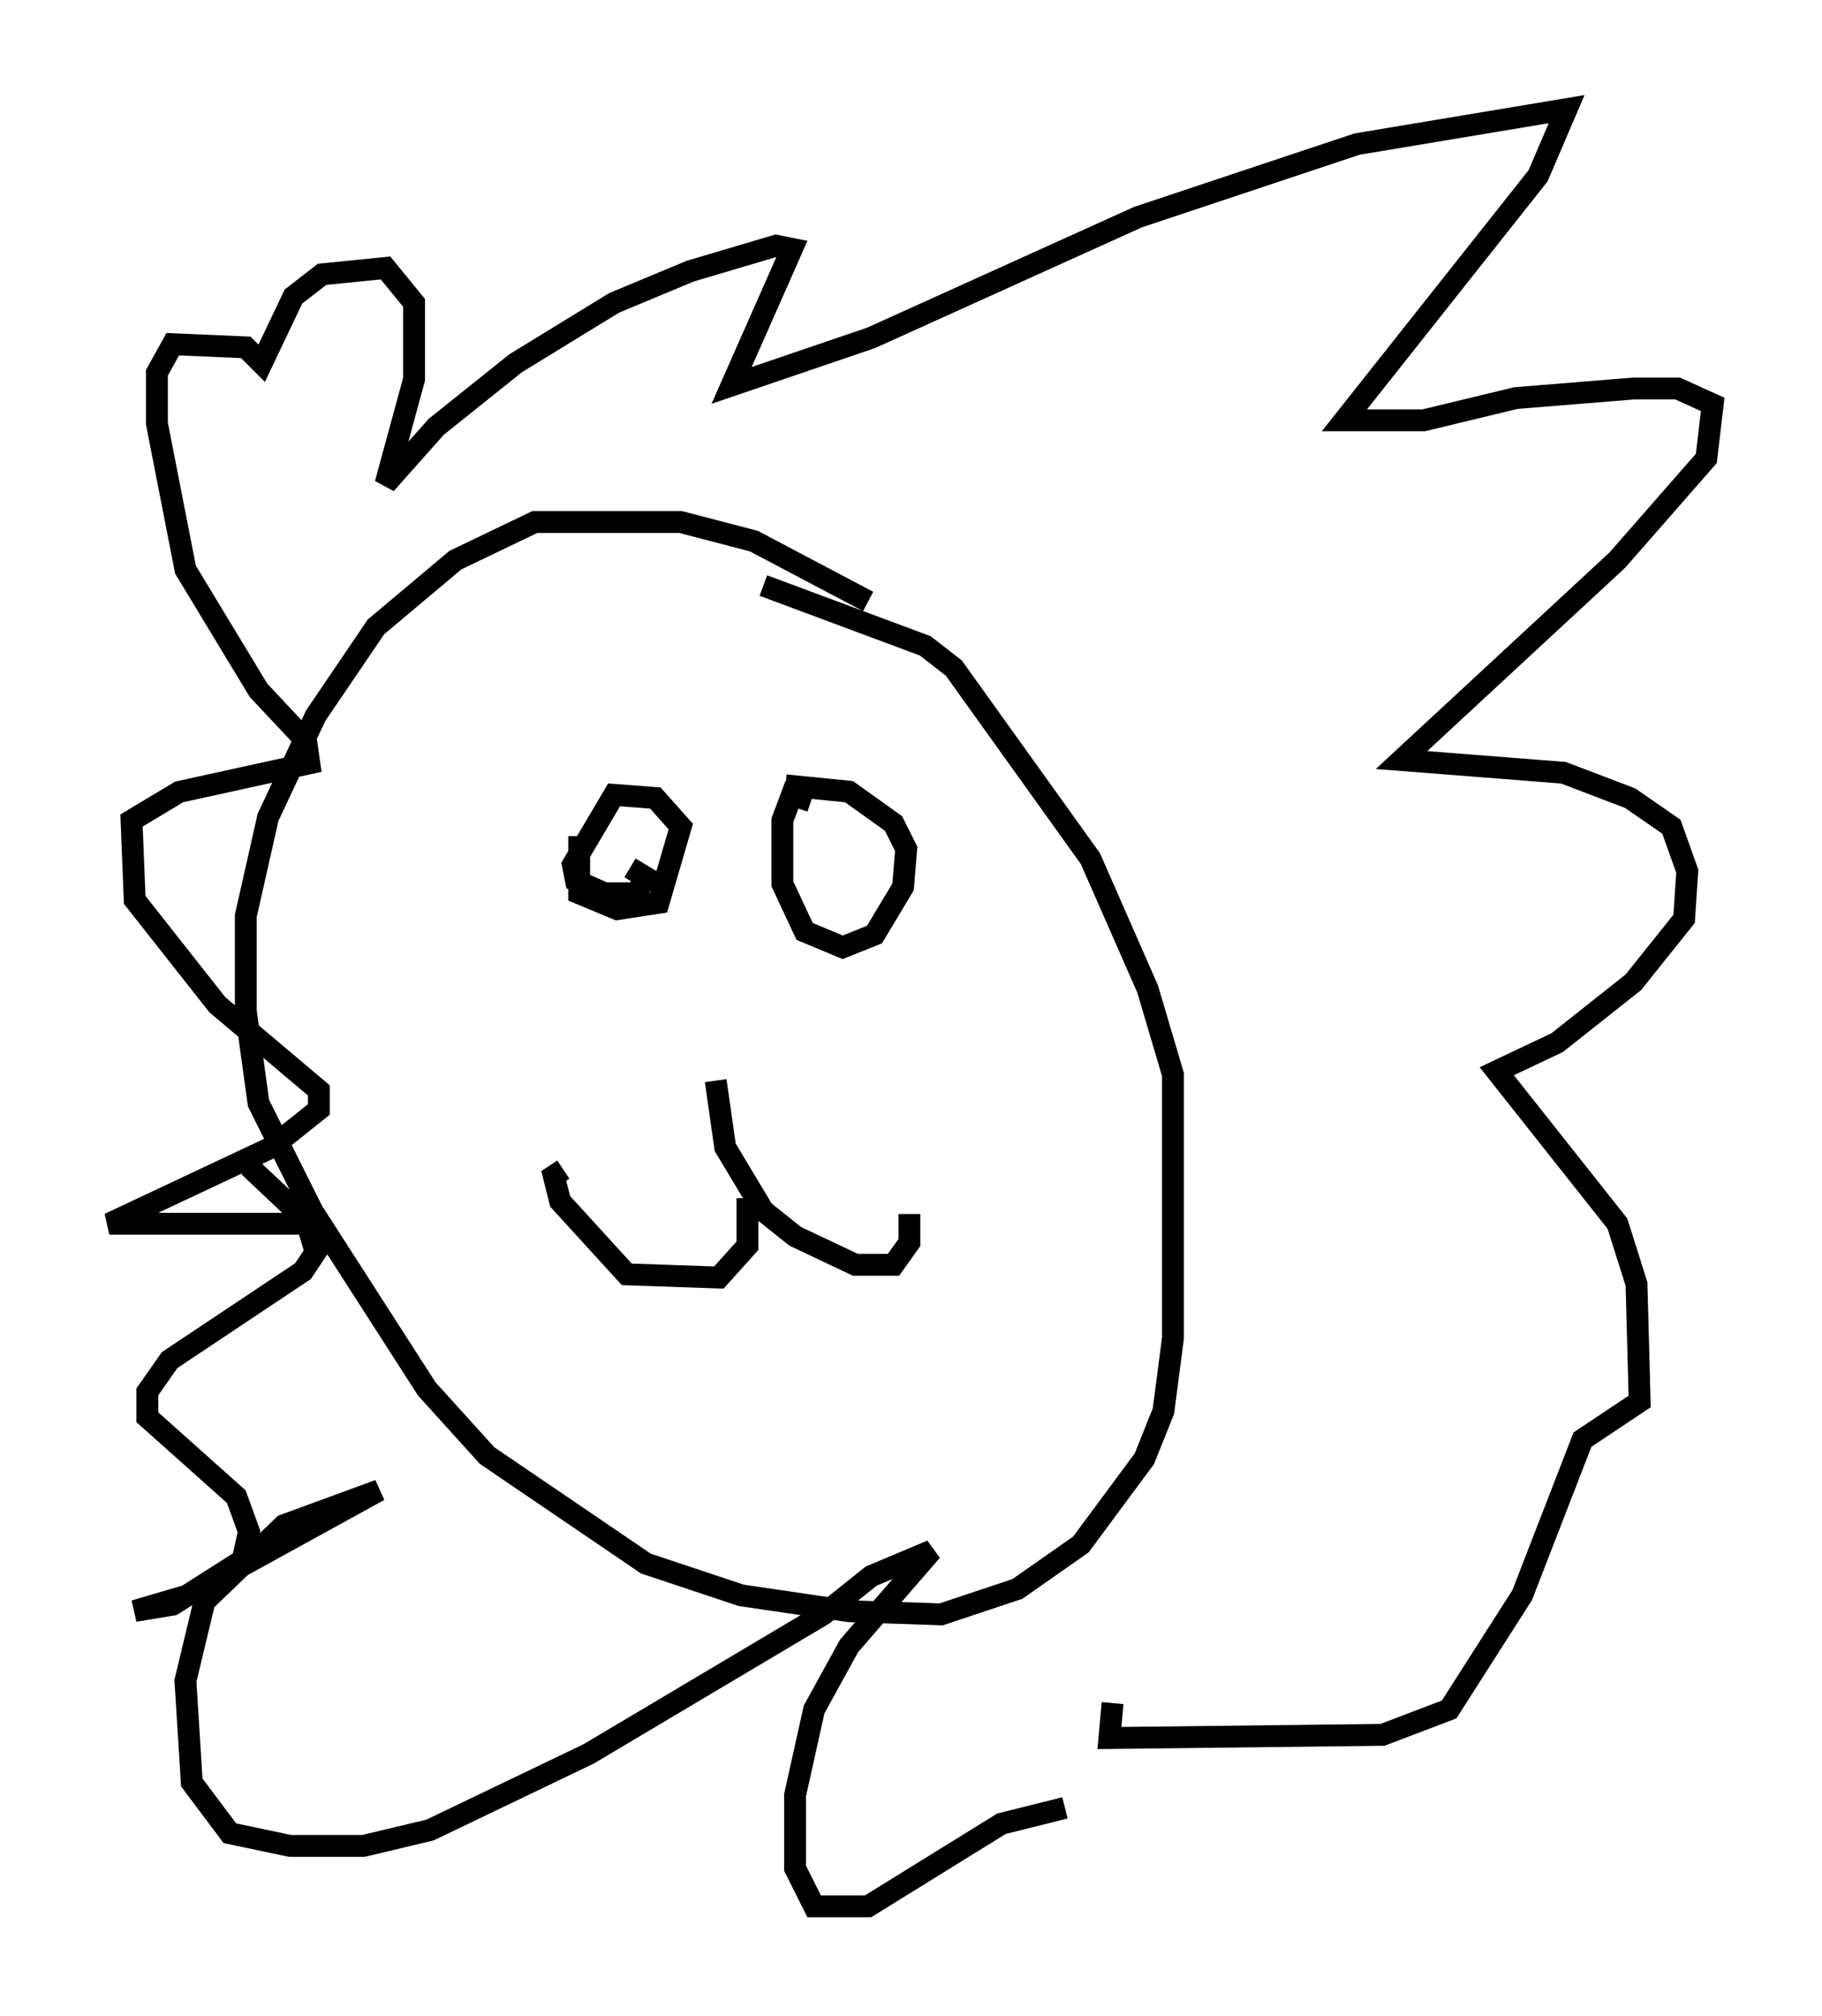 <?xml version="1.0" encoding="utf-8" ?>
<svg baseProfile="full" height="92.212" version="1.1" width="83.352" xmlns="http://www.w3.org/2000/svg" xmlns:ev="http://www.w3.org/2001/xml-events" xmlns:xlink="http://www.w3.org/1999/xlink"><defs /><rect fill="white" height="92.212" width="83.352" x="0" y="0" /><path d="M41.313, 28.966 m-1.598, -1.453 l-5.229, -2.76 -3.341, -0.872 l-6.682, 0.0 -3.631, 1.743 l-3.631, 3.05 -2.76, 4.067 l-2.179, 4.648 -1.017, 4.503 l0.0, 4.358 0.581, 4.212 l2.469, 4.939 5.229, 8.134 l2.76, 3.05 7.263, 4.939 l4.358, 1.453 4.939, 0.726 l4.212, 0.145 3.486, -1.162 l2.905, -2.034 2.905, -3.922 l0.872, -2.179 0.436, -3.341 l0.0, -12.056 -1.162, -3.922 l-2.615, -5.955 -6.246, -8.715 l-1.307, -1.017 -7.408, -2.76 m-20.19, 29.195 l-9.732, 0.0 7.408, -3.486 l2.179, -1.743 0.0, -0.872 l-4.648, -3.922 -3.777, -4.793 l-0.145, -3.631 2.179, -1.307 l5.955, -1.307 -0.145, -1.017 l-2.179, -2.324 -3.341, -5.52 l-1.307, -6.682 0.0, -2.324 l0.726, -1.307 3.341, 0.145 l0.726, 0.726 1.453, -3.05 l1.307, -1.017 2.905, -0.291 l1.307, 1.598 0.0, 3.486 l-1.307, 4.793 2.324, -2.615 l3.631, -2.905 4.503, -2.76 l3.486, -1.453 3.922, -1.162 l0.726, 0.145 -2.76, 6.246 l6.391, -2.179 12.201, -5.52 l10.022, -3.341 9.587, -1.598 l-1.307, 3.05 -8.86, 11.184 l3.631, 0.0 4.212, -1.017 l5.374, -0.436 2.034, 0.0 l1.598, 0.726 -0.291, 2.469 l-4.067, 4.648 -9.877, 9.151 l7.408, 0.581 3.05, 1.162 l1.888, 1.307 0.726, 2.034 l-0.145, 2.179 -2.324, 2.905 l-3.486, 2.76 -2.76, 1.307 l5.52, 6.972 0.872, 2.76 l0.145, 5.374 -2.615, 1.743 l-2.76, 7.117 -3.341, 5.229 l-3.05, 1.162 -12.492, 0.145 l0.145, -1.598 m-2.179, 4.793 l-2.905, 0.726 -6.101, 3.777 l-2.469, 0.0 -0.872, -1.743 l0.0, -3.341 0.872, -3.922 l1.598, -2.905 3.777, -4.358 l-2.76, 1.162 -2.179, 1.743 l-10.749, 6.391 -7.263, 3.486 l-3.05, 0.726 -3.341, 0.0 l-2.76, -0.581 -1.743, -2.324 l-0.291, -4.648 0.872, -3.631 l3.631, -3.486 4.358, -1.598 l-8.715, 4.793 -2.469, 0.726 l1.743, -0.291 3.196, -2.034 l0.291, -1.307 -0.581, -1.598 l-4.067, -3.631 0.0, -1.162 l1.017, -1.453 6.101, -4.067 l0.581, -0.872 -0.436, -1.453 l-2.615, -2.469 m21.497, -3.196 l-0.291, 0.0 m0.145, -0.726 l0.436, 3.05 1.743, 2.905 l1.453, 1.162 2.76, 1.307 l1.743, 0.0 0.726, -1.017 l0.0, -1.307 m-7.408, -0.726 l0.0, 2.179 -1.307, 1.453 l-4.212, -0.145 -3.05, -3.341 l-0.291, -1.162 0.436, -0.291 m11.33, -16.849 l-0.872, -0.291 -0.436, 1.162 l0.0, 2.905 1.017, 2.179 l1.743, 0.726 1.453, -0.581 l1.307, -2.179 0.145, -1.743 l-0.581, -1.162 -2.034, -1.453 l-2.905, -0.291 m-9.441, 2.324 l0.0, 2.615 1.743, 0.726 l1.888, -0.291 1.017, -3.486 l-1.162, -1.307 -1.888, -0.145 l-1.888, 3.196 0.145, 0.726 l1.307, 0.581 1.453, 0.0 l0.436, -0.726 -0.726, -0.436 " fill="none" stroke="black" stroke-width="1" /></svg>